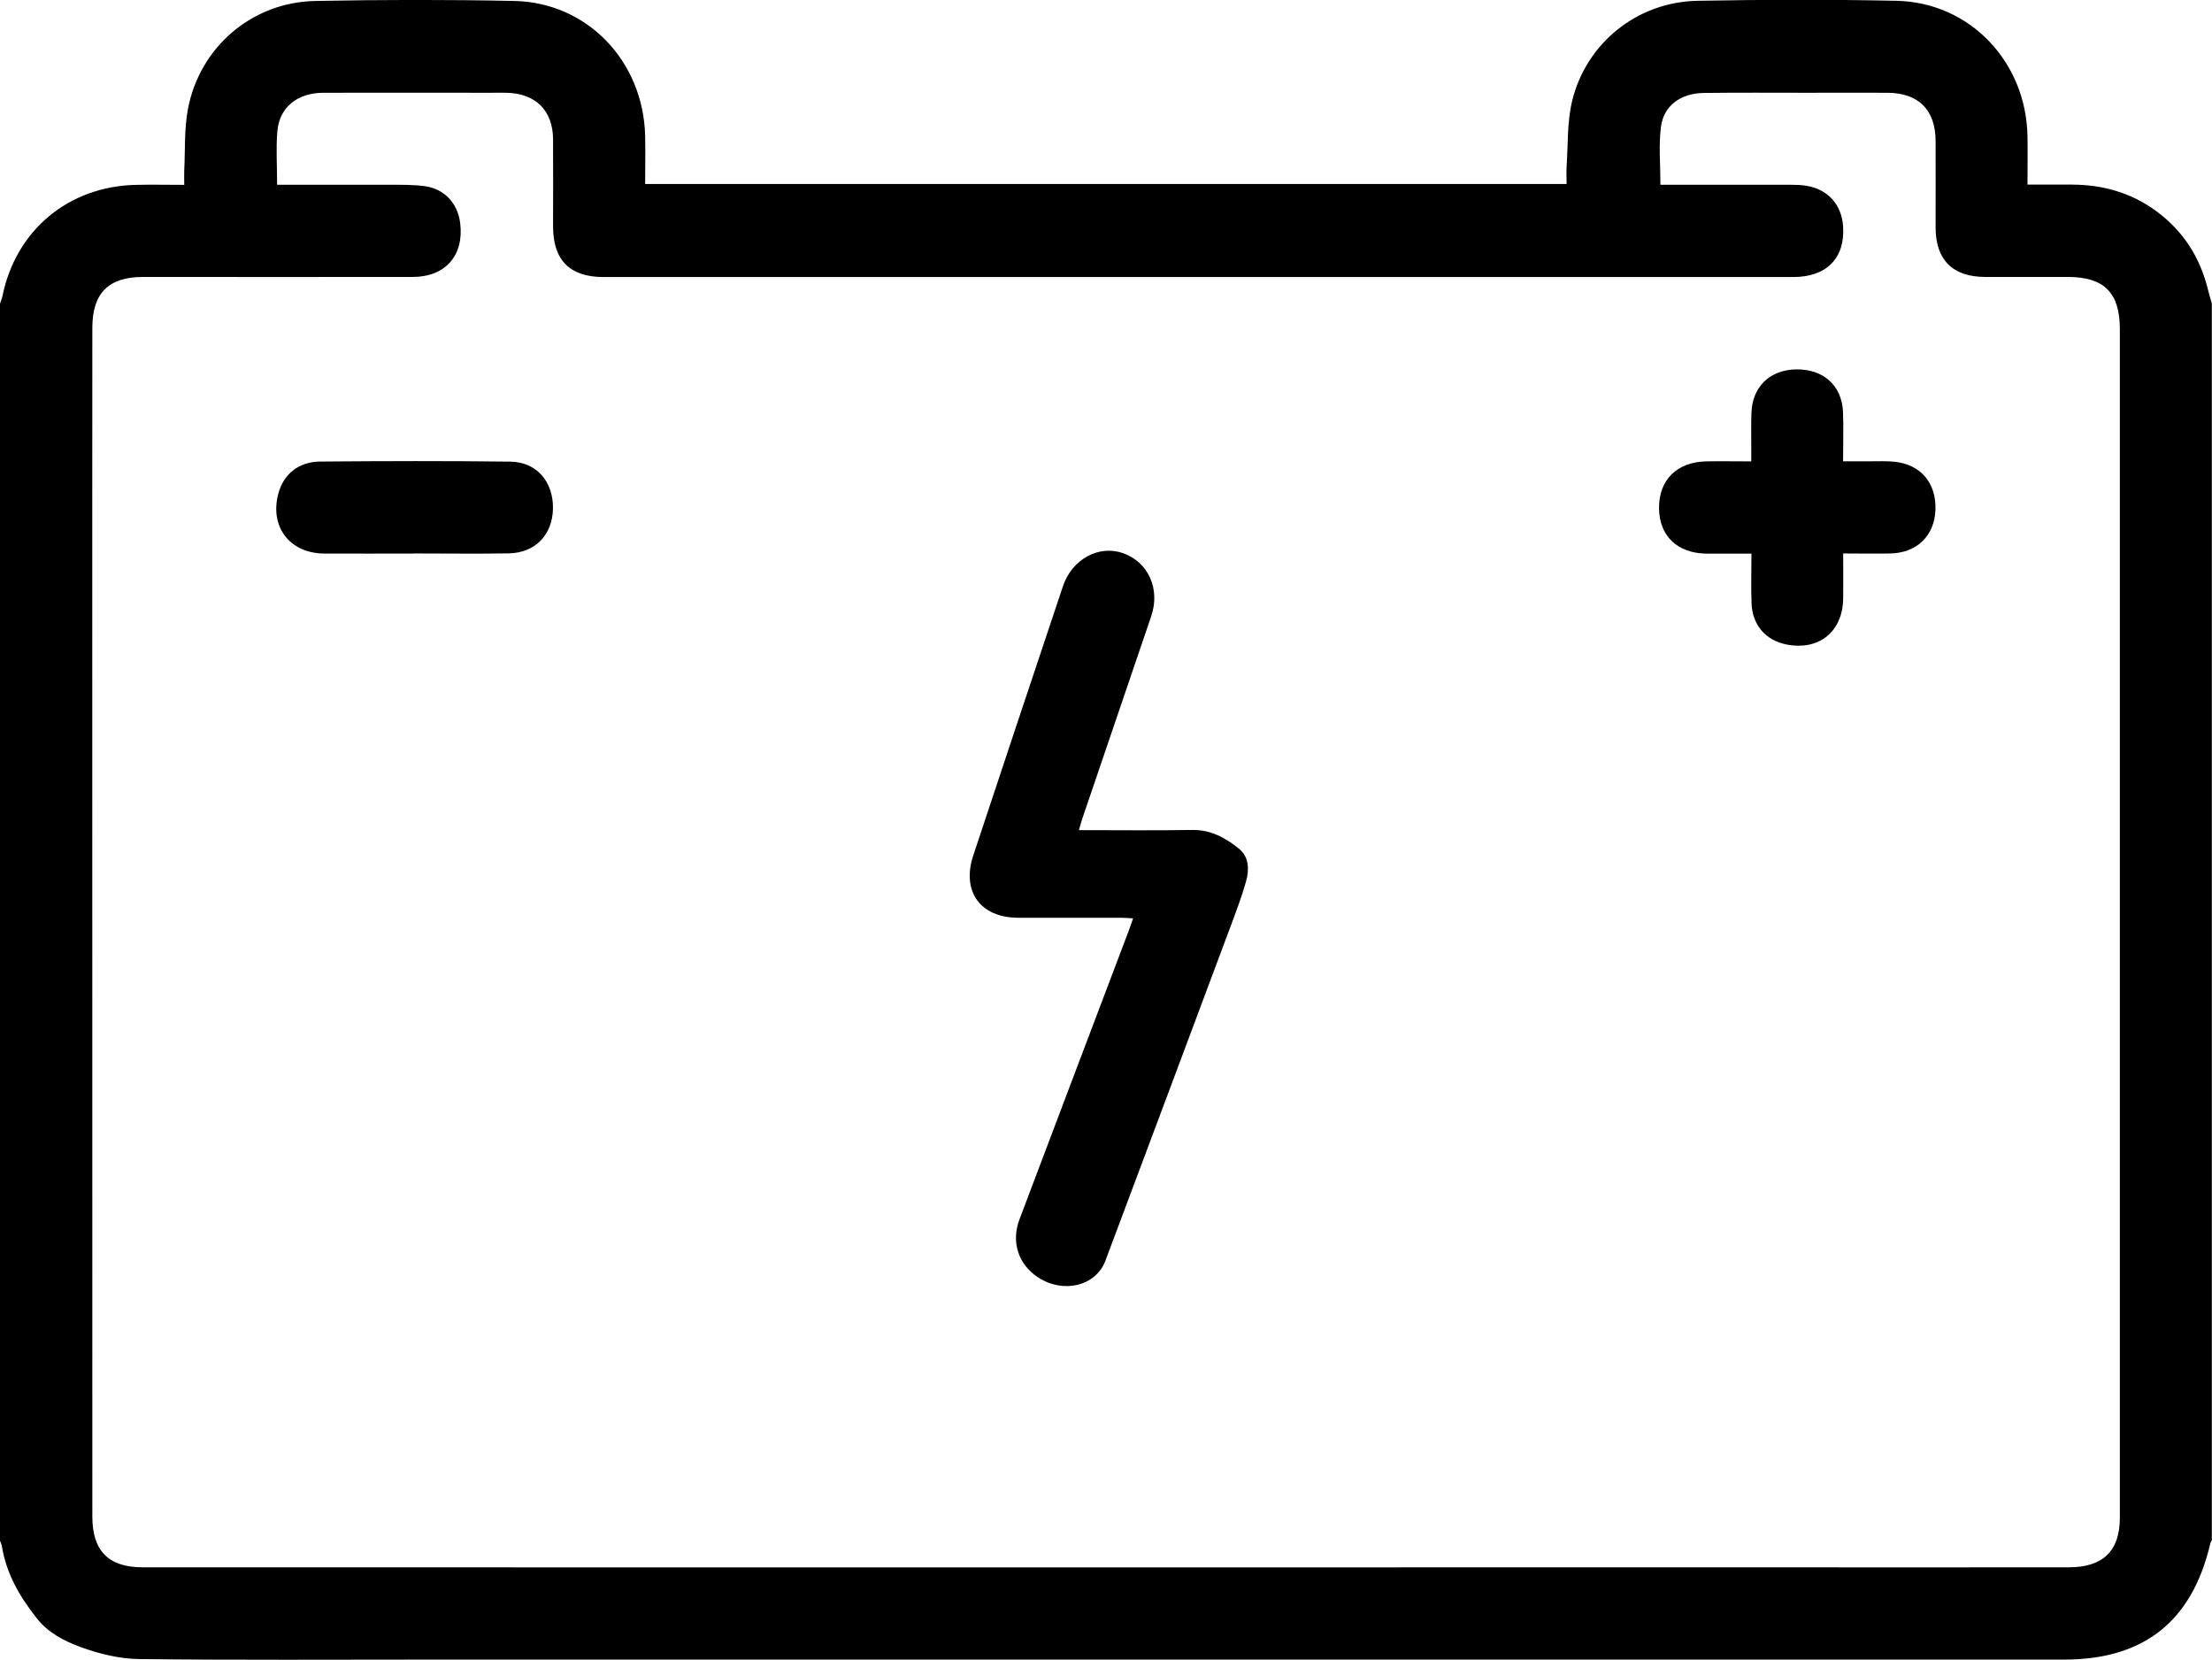 <?xml version="1.0" encoding="UTF-8"?>
<svg id="Layer_1" data-name="Layer 1" xmlns="http://www.w3.org/2000/svg" viewBox="0 0 252.73 189.63">
  <defs>
    <style>
      .cls-1 {
        stroke-width: 0px;
      }
    </style>
  </defs>
  <path class="cls-1" d="m0,34.69c.09-.27.21-.54.27-.82,1.52-7.55,7.54-12.59,15.28-12.75,1.76-.04,3.53,0,5.5,0,0-.62-.02-1.14,0-1.67.12-2.35-.01-4.75.43-7.04C22.85,5.33,28.83.25,36.02.11c7.58-.15,15.16-.16,22.74,0,8.35.17,14.75,6.89,14.95,15.42.04,1.8,0,3.6,0,5.49h105.28c0-.64-.04-1.3,0-1.95.17-2.51.05-5.1.63-7.52,1.61-6.66,7.47-11.33,14.32-11.46,7.58-.14,15.16-.16,22.74,0,8.4.18,14.85,6.99,14.97,15.54.03,1.76,0,3.52,0,5.46,1.78,0,3.45,0,5.12,0,3.51.02,6.74.93,9.59,3.03,3.04,2.23,4.97,5.21,5.88,8.86.14.57.31,1.12.47,1.69v141.28c-.07.15-.16.3-.19.46-2.09,8.84-7.59,13.19-16.68,13.19-34.16,0-68.32,0-102.48,0-27.97,0-55.93,0-83.9,0-11.2,0-22.41.07-33.61-.06-2.22-.03-4.51-.6-6.61-1.36-1.87-.68-3.72-1.62-5.05-3.31-1.93-2.45-3.46-5.07-3.97-8.2-.04-.24-.16-.47-.24-.71C0,128.87,0,81.78,0,34.69Zm31.64-13.58c.59,0,1.05,0,1.5,0,3.79,0,7.58-.01,11.37,0,1.34,0,2.7-.02,4.03.16,2.27.32,3.76,1.97,4.04,4.23.45,3.68-1.69,6.13-5.41,6.14-10.28.02-20.55,0-30.83,0-3.94,0-5.79,1.85-5.79,5.82-.01,7.24-.01,14.49-.01,21.73,0,37.86,0,75.73.01,113.59,0,.17,0,.34,0,.51.02,3.91,1.84,5.75,5.71,5.77,1.26,0,2.53,0,3.79,0,29.69,0,59.38.01,89.08.01,29.86,0,59.72,0,89.58-.01,12.55,0,25.1.02,37.65,0,3.93,0,5.84-1.88,5.84-5.65,0-16.26,0-32.51,0-48.77,0-29.02,0-58.04,0-87.05,0-4.15-1.8-5.94-5.92-5.95-3.16,0-6.32,0-9.48,0-3.69-.01-5.63-1.94-5.65-5.6-.01-3.33.02-6.65,0-9.98-.03-3.53-1.96-5.44-5.51-5.46-3.03-.02-6.06,0-9.1,0-3.96,0-7.92-.03-11.88.02-2.61.03-4.58,1.44-4.89,3.87-.27,2.13-.06,4.33-.06,6.62.47,0,.93,0,1.38,0,4.51,0,9.01,0,13.52,0,.59,0,1.18.02,1.76.11,2.47.4,4.04,2.14,4.21,4.64.24,3.62-1.88,5.79-5.68,5.79-45.32,0-90.63,0-135.95,0-3.84,0-5.75-1.92-5.76-5.75,0-3.33.02-6.65,0-9.98-.03-3.3-1.97-5.23-5.28-5.32-.63-.02-1.26,0-1.89,0-6.36,0-12.72-.02-19.08,0-2.96.01-5.02,1.66-5.25,4.38-.17,1.96-.03,3.94-.03,6.11Z"/>
  <path class="cls-1" d="m123.27,94.84c4.45,0,8.7.05,12.94-.02,2.14-.04,3.85.92,5.38,2.17,1.11.91,1.15,2.36.79,3.64-.5,1.82-1.18,3.59-1.84,5.36-4.74,12.69-9.49,25.38-14.25,38.06-1.08,2.87-4.79,3.78-7.68,1.89-2.26-1.47-3.11-4.04-2.13-6.63,4.16-11.02,8.34-22.04,12.51-33.05.15-.39.27-.78.47-1.34-.55-.03-.98-.07-1.42-.07-3.92,0-7.83.01-11.75,0-4.29-.02-6.45-3.02-5.09-7.12,3.4-10.26,6.82-20.52,10.25-30.77,1.03-3.07,4.09-4.73,6.85-3.77,2.9,1.02,4.29,4.1,3.23,7.21-2.61,7.69-5.23,15.37-7.85,23.06-.13.39-.24.79-.41,1.37Z"/>
  <path class="cls-1" d="m200.11,63.25c-1.87,0-3.51.01-5.15,0-3.32-.04-5.39-2.03-5.41-5.2-.02-3.22,2.05-5.28,5.41-5.34,1.64-.03,3.28,0,5.13,0,0-.62,0-1.14,0-1.67,0-1.31-.03-2.61.02-3.92.12-2.98,2.15-4.89,5.15-4.92,3.09-.03,5.19,1.86,5.31,4.88.07,1.8.01,3.61.01,5.62,1.15,0,2.18,0,3.21,0,.88,0,1.77-.04,2.65.05,3.02.31,4.81,2.44,4.69,5.51-.11,2.94-2.11,4.9-5.12,4.97-1.76.04-3.51,0-5.42,0,0,1.82.02,3.49,0,5.16-.06,3.79-2.77,5.97-6.48,5.24-2.36-.47-3.89-2.2-3.99-4.7-.07-1.84-.01-3.69-.01-5.7Z"/>
  <path class="cls-1" d="m47.26,63.24c-3.41,0-6.82.02-10.23,0-3.96-.03-6.27-3.1-5.21-6.91.6-2.17,2.3-3.58,4.77-3.6,7.24-.06,14.48-.08,21.72.01,3,.04,4.9,2.28,4.87,5.33-.04,3.02-2.02,5.1-5.06,5.15-3.62.06-7.24.01-10.86.01h0Z"/>
</svg>